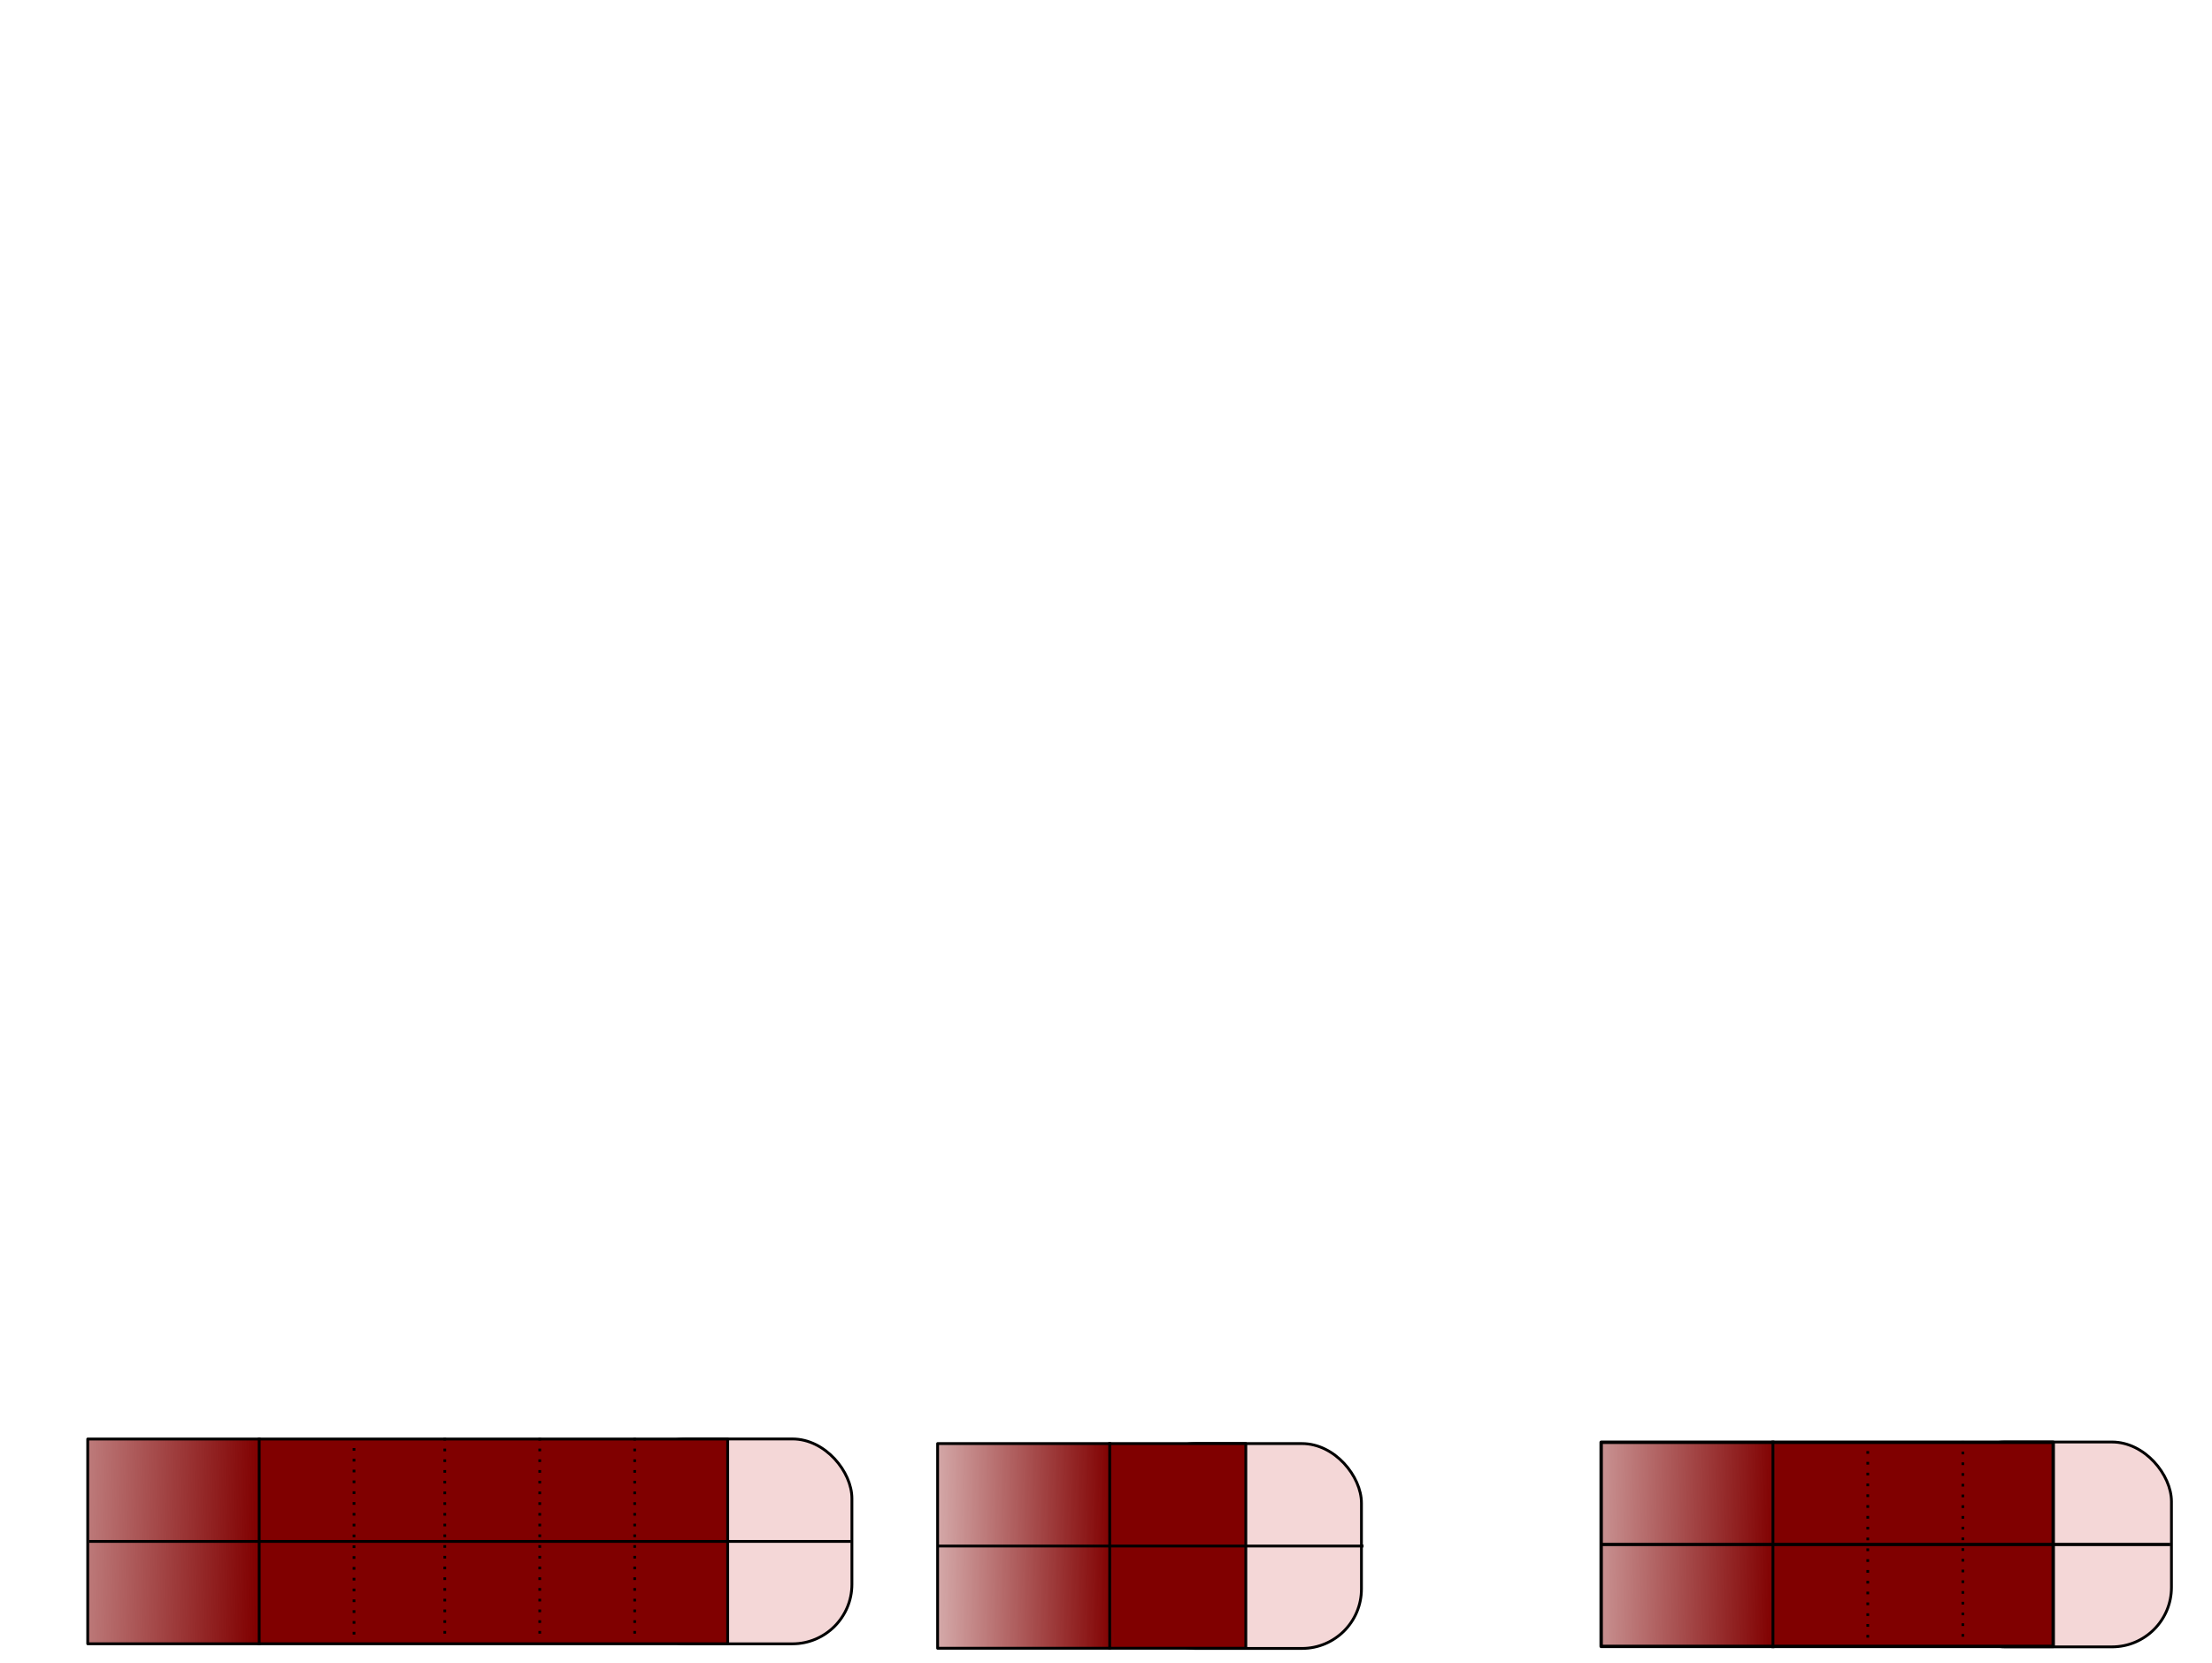 <?xml version="1.0" encoding="UTF-8" standalone="no"?>
<!-- Created with Inkscape (http://www.inkscape.org/) -->

<svg
   xmlns:dc="http://purl.org/dc/elements/1.1/"
   xmlns:cc="http://creativecommons.org/ns#"
   xmlns:rdf="http://www.w3.org/1999/02/22-rdf-syntax-ns#"
   xmlns:svg="http://www.w3.org/2000/svg"
   xmlns="http://www.w3.org/2000/svg"
   xmlns:xlink="http://www.w3.org/1999/xlink"
   xmlns:sodipodi="http://sodipodi.sourceforge.net/DTD/sodipodi-0.dtd"
   xmlns:inkscape="http://www.inkscape.org/namespaces/inkscape"
   width="1025"
   height="771"
   id="svg2"
   version="1.1"
   inkscape:version="0.48.4 r9939"
   sodipodi:docname="Nuevo documento 1">
  <defs
     id="defs4">
    <linearGradient
       inkscape:collect="always"
       id="linearGradient5540">
      <stop
         style="stop-color:#800000;stop-opacity:1;"
         offset="0"
         id="stop5542" />
      <stop
         style="stop-color:#800000;stop-opacity:0;"
         offset="1"
         id="stop5544" />
    </linearGradient>
    <linearGradient
       inkscape:collect="always"
       xlink:href="#linearGradient5540"
       id="linearGradient5546"
       x1="-17.826"
       y1="712.883"
       x2="-97.731"
       y2="712.169"
       gradientUnits="userSpaceOnUse"
       gradientTransform="matrix(2.076,0,0,1,60.515,-0.186)" />
    <linearGradient
       gradientTransform="translate(394.11,2.144)"
       inkscape:collect="always"
       xlink:href="#linearGradient5540-5"
       id="linearGradient5546-8"
       x1="25.305"
       y1="710.754"
       x2="-97.731"
       y2="712.169"
       gradientUnits="userSpaceOnUse" />
    <linearGradient
       inkscape:collect="always"
       id="linearGradient5540-5">
      <stop
         style="stop-color:#800000;stop-opacity:1;"
         offset="0"
         id="stop5542-5" />
      <stop
         style="stop-color:#800000;stop-opacity:0;"
         offset="1"
         id="stop5544-9" />
    </linearGradient>
    <linearGradient
       inkscape:collect="always"
       xlink:href="#linearGradient5540"
       id="linearGradient5607"
       gradientUnits="userSpaceOnUse"
       gradientTransform="matrix(1.467,0,0,0.997,727.701,3.461)"
       x1="-0.969"
       y1="713.236"
       x2="-97.731"
       y2="712.169" />
  </defs>
  <sodipodi:namedview
     id="base"
     pagecolor="#ffffff"
     bordercolor="#666666"
     borderopacity="1.0"
     inkscape:pageopacity="0.0"
     inkscape:pageshadow="2"
     inkscape:zoom="0.70710678"
     inkscape:cx="167.11088"
     inkscape:cy="507.14153"
     inkscape:document-units="px"
     inkscape:current-layer="layer1"
     showgrid="false"
     fit-margin-top="0"
     fit-margin-left="0"
     fit-margin-right="0"
     fit-margin-bottom="0"
     inkscape:window-width="1855"
     inkscape:window-height="1056"
     inkscape:window-x="1345"
     inkscape:window-y="24"
     inkscape:window-maximized="1" />
  <g
     inkscape:label="Capa 1"
     inkscape:groupmode="layer"
     id="layer1"
     transform="translate(96.317,0.849)">
    <rect
       ry="27.567"
       y="666.106"
       x="193.873"
       height="94.954"
       width="104.571"
       id="rect4054"
       style="fill:#f4d7d7;stroke:#000000;stroke-width:1.3;stroke-linejoin:round;stroke-miterlimit:4;stroke-opacity:1;stroke-dasharray:none"
       inkscape:export-filename="/home/javier/Escritorio/Score_5.png"
       inkscape:export-xdpi="90"
       inkscape:export-ydpi="90" />
    <rect
       style="fill:url(#linearGradient5546);fill-opacity:1;stroke:#000000;stroke-width:1.304;stroke-linejoin:round;stroke-miterlimit:4;stroke-opacity:1;stroke-dasharray:none"
       id="rect4052"
       width="296.551"
       height="94.911"
       x="-55.666"
       y="666.132"
       ry="0"
       inkscape:export-filename="/home/javier/Escritorio/Score_5.png"
       inkscape:export-xdpi="90"
       inkscape:export-ydpi="90" />
    <path
       style="fill:none;stroke:#000000;stroke-width:1.3;stroke-linecap:butt;stroke-linejoin:miter;stroke-miterlimit:4;stroke-opacity:1;stroke-dasharray:none"
       d="m -55.04,713.595 353.029,0"
       id="path4062"
       inkscape:connector-curvature="0"
       inkscape:export-filename="/home/javier/Escritorio/Score_5.png"
       inkscape:export-xdpi="90"
       inkscape:export-ydpi="90" />
    <path
       style="fill:none;stroke:#000000;stroke-width:1.3;stroke-linecap:butt;stroke-linejoin:miter;stroke-miterlimit:4;stroke-opacity:1;stroke-dasharray:none"
       d="m 23.787,665.46 0,96.201"
       id="path4062-4"
       inkscape:connector-curvature="0"
       inkscape:export-filename="/home/javier/Escritorio/Score_5.png"
       inkscape:export-xdpi="90"
       inkscape:export-ydpi="90" />
    <rect
       ry="27.567"
       y="668.249"
       x="429.983"
       height="94.954"
       width="104.571"
       id="rect4054-4"
       style="fill:#f4d7d7;stroke:#000000;stroke-width:1.3;stroke-linejoin:round;stroke-miterlimit:4;stroke-opacity:1;stroke-dasharray:none"
       inkscape:export-filename="/home/javier/Escritorio/Score_1.png"
       inkscape:export-xdpi="90"
       inkscape:export-ydpi="90" />
    <rect
       style="fill:url(#linearGradient5546-8);fill-opacity:1;stroke:#000000;stroke-width:1.3;stroke-linejoin:round;stroke-miterlimit:4;stroke-opacity:1;stroke-dasharray:none"
       id="rect4052-1"
       width="142.817"
       height="94.879"
       x="338.158"
       y="668.24"
       ry="0"
       inkscape:export-filename="/home/javier/Escritorio/Score_1.png"
       inkscape:export-xdpi="90"
       inkscape:export-ydpi="90" />
    <path
       style="fill:none;stroke:#000000;stroke-width:1.301;stroke-linecap:butt;stroke-linejoin:miter;stroke-miterlimit:4;stroke-opacity:1;stroke-dasharray:none"
       d="m 338.603,715.739 196.921,0"
       id="path4062-2"
       inkscape:connector-curvature="0"
       inkscape:export-filename="/home/javier/Escritorio/Score_1.png"
       inkscape:export-xdpi="90"
       inkscape:export-ydpi="90" />
    <path
       style="fill:none;stroke:#000000;stroke-width:1.3;stroke-linecap:butt;stroke-linejoin:miter;stroke-miterlimit:4;stroke-opacity:1;stroke-dasharray:none"
       d="m 417.897,667.603 0,96.201"
       id="path4062-4-6"
       inkscape:connector-curvature="0"
       inkscape:export-filename="/home/javier/Escritorio/Score_1.png"
       inkscape:export-xdpi="90"
       inkscape:export-ydpi="90" />
    <path
       inkscape:export-ydpi="90"
       inkscape:export-xdpi="90"
       inkscape:export-filename="/home/javier/Escritorio/Score_5.png"
       inkscape:connector-curvature="0"
       id="path5591"
       d="m 67.724,670.314 0,89.312"
       style="fill:none;stroke:#000000;stroke-width:1.253;stroke-linecap:butt;stroke-linejoin:miter;stroke-miterlimit:4;stroke-opacity:1;stroke-dasharray:1.253, 3.759;stroke-dashoffset:0" />
    <path
       style="fill:none;stroke:#000000;stroke-width:1.243;stroke-linecap:butt;stroke-linejoin:miter;stroke-miterlimit:4;stroke-opacity:1;stroke-dasharray:1.243, 3.729;stroke-dashoffset:0"
       d="m 109.787,665.608 0,92.015"
       id="path5593"
       inkscape:connector-curvature="0"
       inkscape:export-filename="/home/javier/Escritorio/Score_5.png"
       inkscape:export-xdpi="90"
       inkscape:export-ydpi="90" />
    <rect
       inkscape:export-ydpi="90"
       inkscape:export-xdpi="90"
       inkscape:export-filename="/home/javier/Escritorio/Score_3.png"
       style="fill:#f4d7d7;stroke:#000000;stroke-width:1.3;stroke-linejoin:round;stroke-miterlimit:4;stroke-opacity:1;stroke-dasharray:none"
       id="rect5595"
       width="104.571"
       height="94.954"
       x="805.323"
       y="667.52"
       ry="27.567" />
    <rect
       inkscape:export-ydpi="90"
       inkscape:export-xdpi="90"
       inkscape:export-filename="/home/javier/Escritorio/Score_3.png"
       ry="0"
       y="667.647"
       x="645.634"
       height="94.607"
       width="209.475"
       id="rect5597"
       style="fill:url(#linearGradient5607);fill-opacity:1;stroke:#000000;stroke-width:1.572;stroke-linejoin:round;stroke-miterlimit:4;stroke-opacity:1;stroke-dasharray:none" />
    <path
       inkscape:export-ydpi="90"
       inkscape:export-xdpi="90"
       inkscape:export-filename="/home/javier/Escritorio/Score_3.png"
       inkscape:connector-curvature="0"
       id="path5599"
       d="m 646.154,715.009 263.198,0"
       style="fill:none;stroke:#000000;stroke-width:1.504;stroke-linecap:butt;stroke-linejoin:miter;stroke-miterlimit:4;stroke-opacity:1;stroke-dasharray:none" />
    <path
       inkscape:export-ydpi="90"
       inkscape:export-xdpi="90"
       inkscape:export-filename="/home/javier/Escritorio/Score_3.png"
       inkscape:connector-curvature="0"
       id="path5601"
       d="m 725.237,666.874 0,96.201"
       style="fill:none;stroke:#000000;stroke-width:1.3;stroke-linecap:butt;stroke-linejoin:miter;stroke-miterlimit:4;stroke-opacity:1;stroke-dasharray:none" />
    <path
       style="fill:none;stroke:#000000;stroke-width:1.253;stroke-linecap:butt;stroke-linejoin:miter;stroke-miterlimit:4;stroke-opacity:1;stroke-dasharray:1.253, 3.759;stroke-dashoffset:0"
       d="m 769.174,671.728 0,89.312"
       id="path5603"
       inkscape:connector-curvature="0"
       inkscape:export-filename="/home/javier/Escritorio/Score_3.png"
       inkscape:export-xdpi="90"
       inkscape:export-ydpi="90" />
    <path
       inkscape:export-ydpi="90"
       inkscape:export-xdpi="90"
       inkscape:export-filename="/home/javier/Escritorio/Score_3.png"
       inkscape:connector-curvature="0"
       id="path5605"
       d="m 813.237,667.022 0,92.015"
       style="fill:none;stroke:#000000;stroke-width:1.243;stroke-linecap:butt;stroke-linejoin:miter;stroke-miterlimit:4;stroke-opacity:1;stroke-dasharray:1.243, 3.729;stroke-dashoffset:0" />
    <path
       inkscape:export-ydpi="90"
       inkscape:export-xdpi="90"
       inkscape:export-filename="/home/javier/Escritorio/Score_5.png"
       inkscape:connector-curvature="0"
       id="path5609"
       d="m 153.787,665.608 0,92.015"
       style="fill:none;stroke:#000000;stroke-width:1.243;stroke-linecap:butt;stroke-linejoin:miter;stroke-miterlimit:4;stroke-opacity:1;stroke-dasharray:1.243, 3.729;stroke-dashoffset:0" />
    <path
       style="fill:none;stroke:#000000;stroke-width:1.243;stroke-linecap:butt;stroke-linejoin:miter;stroke-miterlimit:4;stroke-opacity:1;stroke-dasharray:1.243, 3.729;stroke-dashoffset:0"
       d="m 197.787,665.608 0,92.015"
       id="path5611"
       inkscape:connector-curvature="0"
       inkscape:export-filename="/home/javier/Escritorio/Score_5.png"
       inkscape:export-xdpi="90"
       inkscape:export-ydpi="90" />
  </g>
</svg>
